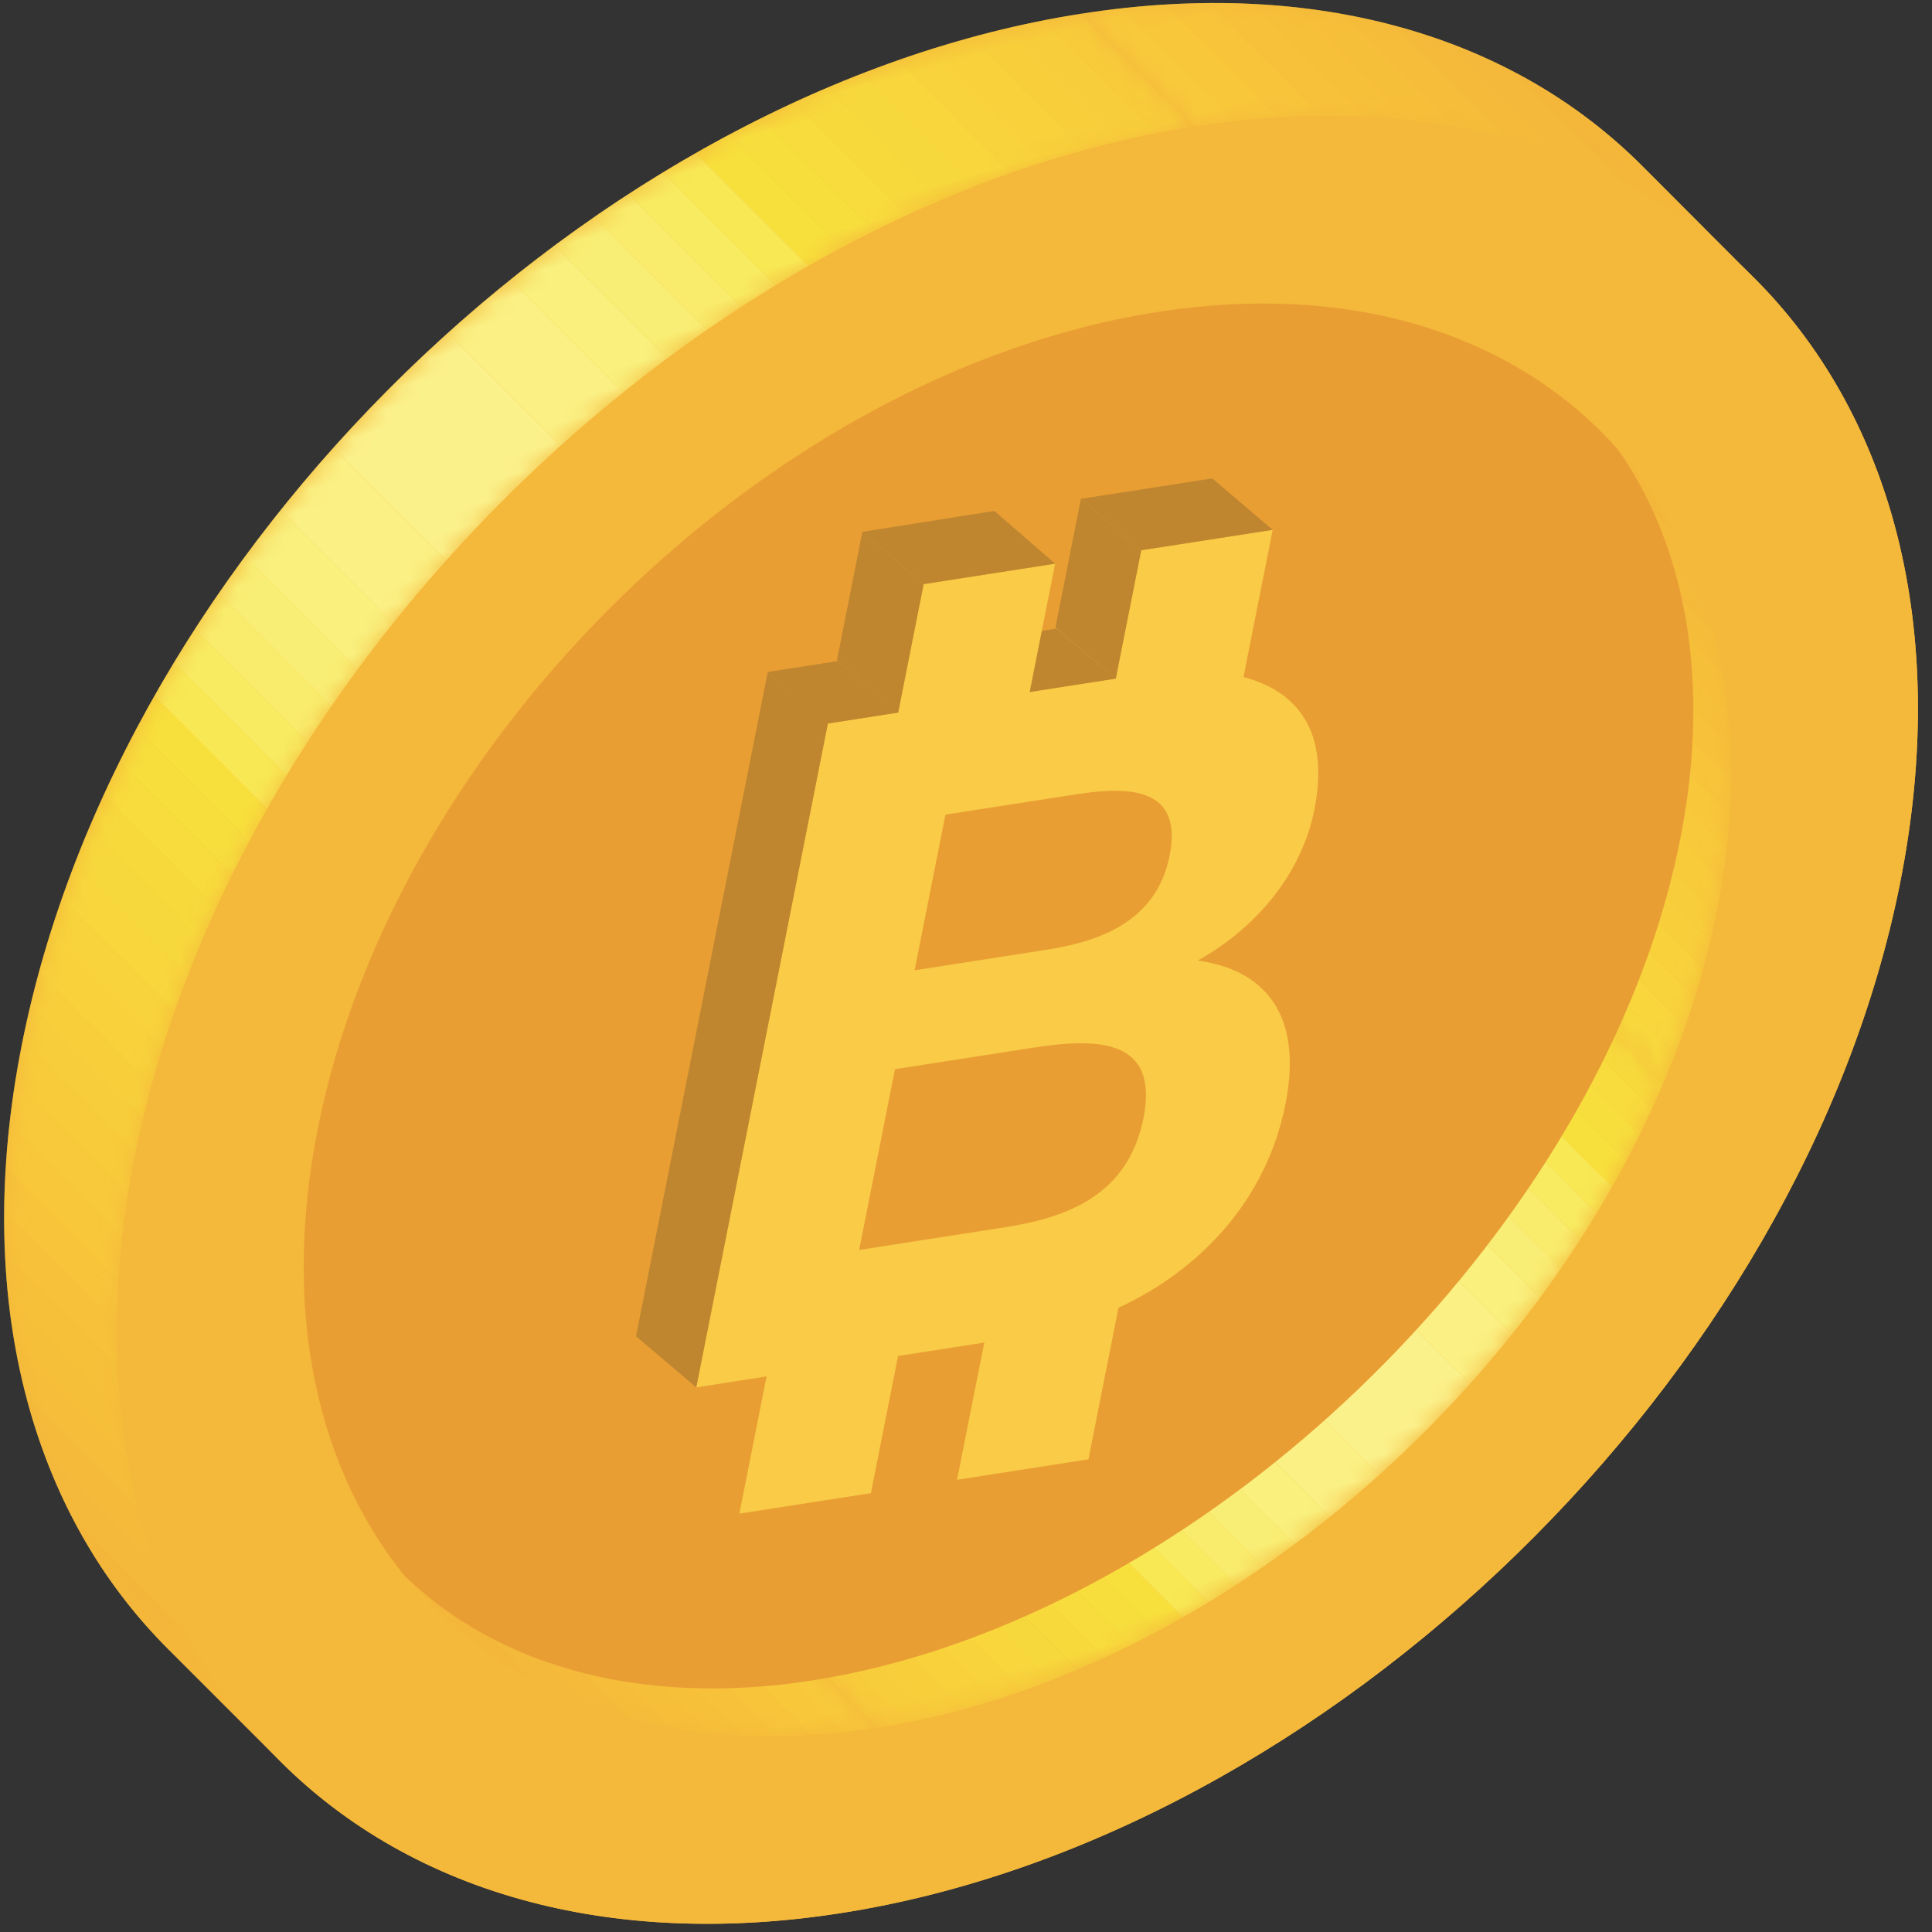 <svg width="102" height="102" viewBox="0 0 102 102" xmlns="http://www.w3.org/2000/svg" xmlns:xlink="http://www.w3.org/1999/xlink"><rect x="0" y="0" width="102" height="102" fill="#333333" stroke="none"/><title>bitcoin 9</title><defs><path d="M103.982 23.283c5.21 8.847 5.385 20.623-.713 33.008C91.54 80.11 61.04 97.158 35.141 94.364 10.246 91.68-1.332 71.636 8.228 48.928 3.485 60.192 3.945 70.8 8.65 78.96l-4.21-7.299c-5.088-8.822-5.213-20.507.834-32.787C17.007 15.046 47.509-2 73.407.793c12.545 1.353 21.708 7.113 26.489 15.402l4.086 7.088z" id="a"/><path d="M49.765.894l4.211 7.299C42.679 22.833 22.441 32.455 4.879 30.56l-4.211-7.3c17.564 1.895 37.8-7.728 49.097-22.367" id="b"/><path d="M5.333 14.492C7.657 9.773 8.832 5.163 8.965.872l4.21 7.298c-.134 4.292-1.308 8.902-3.631 13.621-1.343 2.726-2.995 5.339-4.901 7.81L.432 22.302c1.908-2.471 3.56-5.084 4.901-7.81" id="d"/><path d="M1.007.347C4.796 6.917 12.059 11.484 22 12.557l4.211 7.3C16.268 18.782 9.005 14.214 5.217 7.644c-1.264-2.19-2.946-5.11-4.21-7.298" id="f"/><path d="M3.632 12.913C3.773 8.353 2.74 4.151.662.547l4.21 7.3c2.079 3.603 3.11 7.805 2.97 12.365-.149-.255-.345-.597-.491-.85l-.523-.905-.54-.938a606.555 606.555 0 0 1-1.101-1.91l-.543-.939-.52-.903-.25-.434c-.073-.125-.207-.278-.242-.42" id="h"/><path d="M26.563 16.195l4.209 7.3C25.991 15.206 16.828 9.447 4.284 8.093L.074.793C12.618 2.146 21.78 7.906 26.562 16.195" id="j"/><path d="M8.65 78.961l-4.209-7.299c-5.088-8.822-5.213-20.507.834-32.787C17.007 15.046 47.509-2 73.407.793l4.21 7.3c-25.897-2.795-56.4 14.251-68.132 38.08-6.046 12.28-5.922 23.965-.834 32.787" id="l"/></defs><g fill="none" fill-rule="evenodd"><use fill="#F4B83A" xlink:href="#a" transform="rotate(-15 64.98 62.647)"/><g transform="rotate(-15 255.994 -96.443)"><mask id="c" fill="#fff"><use xlink:href="#b"/></mask><path d="M4.879 30.56L.668 23.263l.084.009 4.21 7.299-.083-.01" fill="#F8C93B" mask="url(#c)"/><path d="M4.963 30.57l-4.211-7.3c.499.052.999.096 1.501.13l4.211 7.3a39.828 39.828 0 0 1-1.501-.13" fill="#F8CB3B" mask="url(#c)"/><path d="M6.464 30.7l-4.21-7.3c.502.036 1.006.06 1.513.077l4.209 7.299a43.643 43.643 0 0 1-1.512-.076" fill="#F8CD3B" mask="url(#c)"/><path d="M7.976 30.776l-4.21-7.299c.538.017 1.078.024 1.62.021l4.21 7.3a43.525 43.525 0 0 1-1.62-.022" fill="#F8CF3B" mask="url(#c)"/><path d="M9.596 30.797l-4.21-7.299c.54-.002 1.083-.014 1.626-.038l4.21 7.299c-.543.024-1.086.036-1.626.038" fill="#F8D13B" mask="url(#c)"/><path d="M11.221 30.759l-4.209-7.3a44.79 44.79 0 0 0 1.576-.09l4.21 7.299a44.68 44.68 0 0 1-1.577.09" fill="#F8D33B" mask="url(#c)"/><path d="M12.799 30.668l-4.211-7.3a52.81 52.81 0 0 0 1.579-.145l4.209 7.299a56.68 56.68 0 0 1-1.577.146" fill="#F8D63C" mask="url(#c)"/><path d="M14.376 30.522l-4.21-7.3a47.15 47.15 0 0 0 1.533-.19l4.21 7.298a50.48 50.48 0 0 1-1.533.192" fill="#F7D83C" mask="url(#c)"/><path d="M15.91 30.33l-4.211-7.299a42.8 42.8 0 0 0 1.534-.239l4.21 7.299c-.512.088-1.023.167-1.534.24" fill="#F7D93C" mask="url(#c)"/><path d="M17.443 30.09l-4.21-7.298c.504-.086 1.01-.18 1.514-.282l4.21 7.299c-.505.101-1.009.196-1.514.282" fill="#F8DB3C" mask="url(#c)"/><path d="M18.957 29.809l-4.21-7.3c.505-.101 1.009-.21 1.513-.329l4.21 7.3c-.503.117-1.007.227-1.513.329" fill="#F7DE3D" mask="url(#c)"/><path d="M20.47 29.48l-4.21-7.3c.51-.117 1.02-.244 1.528-.377l4.21 7.3c-.509.133-1.018.259-1.529.376" fill="#F8E03C" mask="url(#c)"/><path d="M21.999 29.102l-4.211-7.299c.51-.134 1.019-.274 1.527-.424l4.21 7.3c-.508.149-1.017.29-1.526.423" fill="#F8E854" mask="url(#c)"/><path d="M23.525 28.68l-4.21-7.301a53.999 53.999 0 0 0 1.622-.5l4.21 7.3c-.539.174-1.079.341-1.622.5" fill="#F8EB62" mask="url(#c)"/><path d="M25.147 28.179l-4.21-7.3a53.872 53.872 0 0 0 1.64-.561l4.21 7.3c-.544.194-1.092.382-1.64.56" fill="#F9EC6C" mask="url(#c)"/><path d="M26.787 27.618l-4.21-7.3a53.32 53.32 0 0 0 1.914-.721l4.209 7.3c-.633.252-1.272.492-1.913.721" fill="#F9EE75" mask="url(#c)"/><path d="M28.7 26.897l-4.21-7.3a58.86 58.86 0 0 0 2.15-.9l4.21 7.298c-.711.315-1.429.616-2.15.902" fill="#F9F07D" mask="url(#c)"/><path d="M30.85 25.995l-4.21-7.299a61.852 61.852 0 0 0 3.1-1.472l4.21 7.3a62.371 62.371 0 0 1-3.1 1.471" fill="#FBF084" mask="url(#c)"/><path d="M33.95 24.523l-4.21-7.299a63.07 63.07 0 0 0 5.88-3.406l4.21 7.299a62.899 62.899 0 0 1-5.88 3.406" fill="#FBF18B" mask="url(#c)"/><path d="M39.83 21.117l-4.21-7.3a61.352 61.352 0 0 0 2.815-1.954l4.21 7.299a61.392 61.392 0 0 1-2.816 1.955" fill="#FBF084" mask="url(#c)"/><path d="M42.645 19.162l-4.21-7.299a57.811 57.811 0 0 0 1.926-1.476l4.211 7.3c-.632.503-1.273.996-1.927 1.475" fill="#F9F07D" mask="url(#c)"/><path d="M44.572 17.686l-4.21-7.299c.495-.395.983-.797 1.463-1.207l4.21 7.298c-.48.41-.968.813-1.463 1.208" fill="#F9EE75" mask="url(#c)"/><path d="M46.035 16.478l-4.21-7.298a52.16 52.16 0 0 0 1.364-1.199l4.211 7.3a55.37 55.37 0 0 1-1.365 1.197" fill="#F9EC6C" mask="url(#c)"/><path d="M47.4 15.28l-4.21-7.299c.409-.372.813-.748 1.21-1.129l4.21 7.3c-.398.38-.802.758-1.21 1.128" fill="#F8EB62" mask="url(#c)"/><path d="M48.61 14.152l-4.21-7.3c.39-.373.775-.753 1.153-1.139l4.21 7.3c-.379.385-.763.765-1.154 1.14" fill="#F8E854" mask="url(#c)"/><path d="M49.763 13.014l-4.21-7.3c.363-.37.723-.745 1.075-1.123l4.21 7.299c-.353.378-.71.753-1.075 1.124" fill="#F8E03C" mask="url(#c)"/><path d="M50.839 11.89l-4.211-7.3c.352-.38.699-.762 1.039-1.149l4.21 7.298c-.341.388-.686.77-1.038 1.15" fill="#F7DE3D" mask="url(#c)"/><path d="M51.877 10.739l-4.21-7.298c.341-.388.676-.78 1.002-1.176l4.21 7.3c-.327.395-.662.787-1.002 1.174" fill="#F8DB3C" mask="url(#c)"/><path d="M52.879 9.564l-4.21-7.299c.328-.396.65-.796.966-1.201l4.21 7.299c-.316.405-.637.805-.966 1.201" fill="#F7D93C" mask="url(#c)"/><path d="M53.845 8.363l-4.21-7.3c.322-.414.637-.832.945-1.254l4.21 7.299c-.309.422-.623.84-.945 1.255" fill="#F7D83C" mask="url(#c)"/></g><g transform="rotate(-15 150.02 -273.1)"><mask id="e" fill="#fff"><use xlink:href="#d"/></mask><path d="M4.512 29.771l-4.21-7.299c.322-.415.637-.832.945-1.255l4.21 7.3c-.309.422-.624.84-.945 1.254" fill="#F7D83C" mask="url(#e)"/><path d="M5.457 28.516l-4.21-7.299c.308-.421.609-.847.901-1.279l4.21 7.299a49.81 49.81 0 0 1-.9 1.28" fill="#F8D63C" mask="url(#e)"/><path d="M6.359 27.237l-4.211-7.299c.304-.446.599-.895.885-1.347l4.212 7.299c-.288.452-.584.901-.886 1.347" fill="#F8D33B" mask="url(#e)"/><path d="M7.245 25.89l-4.212-7.3c.286-.45.563-.907.831-1.366l4.21 7.3c-.269.458-.545.913-.829 1.366" fill="#F8D13B" mask="url(#e)"/><path d="M8.075 24.523l-4.211-7.299c.245-.418.481-.839.71-1.261l4.211 7.299c-.23.422-.466.844-.71 1.261" fill="#F8CF3B" mask="url(#e)"/><path d="M8.785 23.262l-4.21-7.3c.229-.423.45-.85.665-1.278l4.21 7.298c-.214.429-.435.855-.665 1.28" fill="#F8CD3B" mask="url(#e)"/><path d="M9.45 21.982l-4.21-7.298c.03-.065.063-.128.093-.192.236-.477.46-.957.672-1.432l4.211 7.3c-.212.474-.436.953-.672 1.431-.03.064-.063.127-.095.191" fill="#F8CB3B" mask="url(#e)"/><path d="M10.216 20.36l-4.21-7.3c.249-.56.483-1.12.7-1.676l4.21 7.299c-.217.557-.45 1.116-.7 1.676" fill="#F8C93B" mask="url(#e)"/><path d="M10.916 18.683l-4.21-7.3c.222-.566.427-1.132.615-1.694l4.21 7.299a35.235 35.235 0 0 1-.615 1.695" fill="#F8C73A" mask="url(#e)"/><path d="M11.53 16.988l-4.209-7.3a33.96 33.96 0 0 0 .531-1.725l4.21 7.299a33.106 33.106 0 0 1-.531 1.726" fill="#F7C43A" mask="url(#e)"/><path d="M12.061 15.262l-4.209-7.3c.163-.585.308-1.17.436-1.748l4.21 7.299a32.828 32.828 0 0 1-.437 1.749" fill="#F7C239" mask="url(#e)"/><path d="M12.497 13.513l-4.209-7.3c.137-.628.253-1.252.35-1.87l4.211 7.298c-.097.62-.213 1.243-.352 1.872" fill="#F6C039" mask="url(#e)"/><path d="M12.85 11.64L8.636 4.344c.104-.662.183-1.318.239-1.968l4.21 7.299c-.057.65-.134 1.306-.237 1.967" fill="#F6BF39" mask="url(#e)"/><path d="M13.085 9.674L8.876 2.375c.063-.715.095-1.421.1-2.12l4.212 7.3a27.22 27.22 0 0 1-.103 2.119" fill="#F5BD39" mask="url(#e)"/></g><g transform="rotate(-15 307.314 -20.774)"><mask id="g" fill="#fff"><use xlink:href="#f"/></mask><path d="M5.219 7.647L1.008.347A21.91 21.91 0 0 0 5.213 5.57l4.21 7.299a21.904 21.904 0 0 1-4.204-5.221" fill="#F4B63A" mask="url(#g)"/><path d="M9.423 12.868l-4.21-7.3a23.627 23.627 0 0 0 2.308 1.86l4.21 7.298a23.95 23.95 0 0 1-2.308-1.858" fill="#F4B83A" mask="url(#g)"/><path d="M11.73 14.726L7.522 7.427a24.89 24.89 0 0 0 2.031 1.294l4.21 7.3a25.739 25.739 0 0 1-2.031-1.295" fill="#F5BA39" mask="url(#g)"/><path d="M13.761 16.02L9.552 8.721c.61.348 1.244.679 1.899.988l4.209 7.299c-.655-.31-1.288-.64-1.899-.988" fill="#F5BD39" mask="url(#g)"/><path d="M15.66 17.008l-4.21-7.3c.585.275 1.186.533 1.805.775l4.21 7.3a30.996 30.996 0 0 1-1.805-.775" fill="#F6BF39" mask="url(#g)"/><path d="M17.465 17.782l-4.21-7.299c.569.221 1.152.429 1.749.62l4.21 7.299a30.586 30.586 0 0 1-1.749-.62" fill="#F6C039" mask="url(#g)"/><path d="M19.215 18.402l-4.211-7.299c.575.183 1.161.353 1.761.51l4.21 7.299a31.36 31.36 0 0 1-1.76-.51" fill="#F7C239" mask="url(#g)"/><path d="M20.975 18.912l-4.21-7.3c.572.15 1.156.286 1.754.406l4.209 7.3a34.627 34.627 0 0 1-1.753-.406" fill="#F7C43A" mask="url(#g)"/><path d="M22.728 19.317l-4.21-7.299c.58.118 1.17.224 1.771.316l4.21 7.299c-.6-.092-1.191-.198-1.771-.316" fill="#F8C73A" mask="url(#g)"/><path d="M24.499 19.633l-4.21-7.3c.563.087 1.134.162 1.712.224l4.211 7.3c-.58-.064-1.15-.138-1.713-.224" fill="#F8C93B" mask="url(#g)"/></g><g transform="rotate(-15 101.62 -287.335)"><mask id="i" fill="#fff"><use xlink:href="#h"/></mask><path d="M7.752 21.716l-4.21-7.299c.063-.714.095-1.42.1-2.12l4.213 7.3a27.22 27.22 0 0 1-.103 2.12" fill="#F5BD39" mask="url(#i)"/><path d="M7.855 19.597l-4.212-7.3a25.546 25.546 0 0 0-.092-2.404l4.209 7.3c.068.787.099 1.59.095 2.404" fill="#F5BA39" mask="url(#i)"/><path d="M7.76 17.192L3.55 9.893a23.792 23.792 0 0 0-.454-3.01l4.21 7.299c.214.978.365 1.983.454 3.01" fill="#F4B83A" mask="url(#i)"/><path d="M7.307 14.182l-4.211-7.3A21.98 21.98 0 0 0 .663.548l4.209 7.3a21.982 21.982 0 0 1 2.435 6.335" fill="#F4B63A" mask="url(#i)"/></g><path d="M62.44 15.426c20.369-2.71 31.13 12.352 25.455 32.242-5.31 18.62-23.654 36.196-42.12 40.489-19.48 4.527-33.54-6.91-30.216-27.002 3.579-21.62 25.242-42.85 46.88-45.73" fill="#E99E34"/><path fill="#BF862F" d="M54.361 36.54l-3.132-2.646 4.551-.708 3.133 2.647-4.552.707"/><path fill="#BF862F" d="M58.913 35.833l-3.191-2.716 1.344-6.782 3.192 2.714-1.345 6.784"/><path d="M49.915 43.008l-1.63 8.219 6.906-1.075c2.777-.43 5.856-1.436 6.559-4.985.702-3.54-2.01-3.688-4.929-3.232l-6.906 1.073zm3.082 21.796c3.258-.507 6.553-1.64 7.373-5.778.838-4.225-2.464-4.238-5.865-3.707l-7.255 1.128-1.891 9.545 7.638-1.188zm10.24-14.091c3.401.468 5.595 2.709 4.63 7.576-.996 5.03-4.464 8.739-8.817 10.754l-1.586 8.002-6.935 1.079 1.436-7.243-4.552.708-1.434 7.243-6.944 1.08 1.436-7.244-3.713.58 6.948-35.05 3.713-.578 1.344-6.781 6.942-1.08-1.344 6.781 4.552-.707 1.345-6.784 6.933-1.077-1.54 7.775c2.919.762 4.545 2.943 3.742 6.998-.674 3.394-3.072 6.245-6.156 7.968z" fill="#F9CB46"/><path fill="#BF862F" d="M60.258 29.05l-3.192-2.715L64 25.257l3.191 2.715-6.933 1.077m-16.552 9.149l-3.195-2.719 3.712-.577 3.196 2.718-3.713.578m-6.948 35.049l-3.18-2.7 6.95-35.048 3.178 2.7-6.948 35.048M47.42 37.62l-3.234-2.761 1.344-6.782 3.233 2.762-1.344 6.781"/><path fill="#BF862F" d="M48.763 30.839l-3.233-2.762 6.97-1.103 3.205 2.784-6.942 1.08"/><g transform="rotate(-15 28.312 -215.864)"><mask id="k" fill="#fff"><use xlink:href="#j"/></mask><path d="M4.284 8.092L.074.793c.731.078 1.451.173 2.16.283l4.211 7.297a46.973 46.973 0 0 0-2.161-.28" fill="#F8C93B" mask="url(#k)"/><path d="M6.445 8.373l-4.21-7.297a42.8 42.8 0 0 1 2.236.399l4.21 7.298a44.44 44.44 0 0 0-2.236-.4" fill="#F8C73A" mask="url(#k)"/><path d="M8.681 8.773l-4.21-7.298c.752.152 1.489.323 2.212.51l4.21 7.298a44.178 44.178 0 0 0-2.212-.51" fill="#F7C43A" mask="url(#k)"/><path d="M10.893 9.283l-4.21-7.299c.757.197 1.498.412 2.222.645l4.21 7.298a42.134 42.134 0 0 0-2.222-.644" fill="#F7C239" mask="url(#k)"/><path d="M13.115 9.927l-4.21-7.298c.754.241 1.49.502 2.207.782l4.21 7.299a38.478 38.478 0 0 0-2.207-.783" fill="#F6C039" mask="url(#k)"/><path d="M15.321 10.71l-4.209-7.3c.781.304 1.54.63 2.277.979l4.21 7.299a36.119 36.119 0 0 0-2.278-.978" fill="#F6BF39" mask="url(#k)"/><path d="M17.599 11.688l-4.21-7.3c.827.389 1.626.806 2.396 1.246l4.21 7.3c-.771-.44-1.57-.858-2.396-1.246" fill="#F5BD39" mask="url(#k)"/><path d="M19.995 12.933l-4.21-7.299a31.904 31.904 0 0 1 2.563 1.634l4.21 7.298a32.029 32.029 0 0 0-2.563-1.633" fill="#F5BA39" mask="url(#k)"/><path d="M22.557 14.566l-4.209-7.298a29.49 29.49 0 0 1 2.91 2.342l4.21 7.299a30.074 30.074 0 0 0-2.91-2.343" fill="#F4B83A" mask="url(#k)"/><path d="M25.468 16.909l-4.21-7.3a27.624 27.624 0 0 1 5.305 6.586l4.209 7.3a27.631 27.631 0 0 0-5.304-6.586" fill="#F4B63A" mask="url(#k)"/></g><g transform="rotate(-15 64.98 62.647)"><mask id="m" fill="#fff"><use xlink:href="#l"/></mask><path d="M8.65 78.961l-4.209-7.299A27.743 27.743 0 0 1 1.37 63.67l4.211 7.297a27.734 27.734 0 0 0 3.07 7.995" fill="#F4B63A" mask="url(#m)"/><path d="M5.58 70.966L1.37 63.67a30.128 30.128 0 0 1-.573-3.799l4.21 7.299a30.09 30.09 0 0 0 .573 3.797" fill="#F4B83A" mask="url(#m)"/><path d="M5.007 67.169L.797 59.87a31.655 31.655 0 0 1-.117-3.035l4.21 7.3c-.009 1.027.03 2.039.117 3.034" fill="#F5BA39" mask="url(#m)"/><path d="M4.89 64.136l-4.21-7.3a34.39 34.39 0 0 1 .125-2.677l4.211 7.3c-.077.902-.12 1.794-.127 2.677" fill="#F5BD39" mask="url(#m)"/><path d="M5.016 61.46l-4.21-7.3c.071-.82.17-1.646.3-2.48l4.21 7.298a36.9 36.9 0 0 0-.3 2.482" fill="#F6BF39" mask="url(#m)"/><path d="M5.316 58.978l-4.21-7.298c.122-.781.27-1.568.443-2.362l4.211 7.3c-.175.793-.321 1.58-.444 2.36" fill="#F6C039" mask="url(#m)"/><path d="M5.76 56.617l-4.21-7.299c.16-.73.343-1.465.55-2.205l4.21 7.3a40.99 40.99 0 0 0-.55 2.204" fill="#F7C239" mask="url(#m)"/><path d="M6.31 54.412L2.1 47.113c.2-.722.423-1.449.668-2.178l4.21 7.299a44.57 44.57 0 0 0-.669 2.178" fill="#F7C43A" mask="url(#m)"/><path d="M6.977 52.234l-4.209-7.299c.237-.71.496-1.424.776-2.138l4.21 7.299a47.73 47.73 0 0 0-.777 2.138" fill="#F8C73A" mask="url(#m)"/><path d="M7.753 50.096l-4.209-7.3a49.28 49.28 0 0 1 .884-2.115l4.21 7.3c-.315.709-.61 1.412-.885 2.115" fill="#F8C93B" mask="url(#m)"/><path d="M8.637 47.98l-4.209-7.299c.267-.6.55-1.202.847-1.806l.12-.24 4.209 7.298-.119.241c-.297.603-.58 1.206-.848 1.806" fill="#F8CB3B" mask="url(#m)"/><path d="M9.604 45.933l-4.21-7.299c.27-.542.55-1.08.84-1.615l4.21 7.298a52.72 52.72 0 0 0-.84 1.616" fill="#F8CD3B" mask="url(#m)"/><path d="M10.444 44.317l-4.21-7.298c.29-.535.589-1.068.897-1.593l4.21 7.299a50.961 50.961 0 0 0-.897 1.592" fill="#F8CF3B" mask="url(#m)"/><path d="M11.341 42.725l-4.21-7.3a59.29 59.29 0 0 1 1.049-1.727l4.21 7.3c-.36.57-.71 1.146-1.049 1.727" fill="#F8D13B" mask="url(#m)"/><path d="M12.39 40.999l-4.21-7.3c.361-.572.735-1.14 1.119-1.703l4.209 7.3c-.384.563-.756 1.13-1.119 1.703" fill="#F8D33B" mask="url(#m)"/><path d="M13.508 39.295l-4.21-7.299c.37-.543.75-1.082 1.14-1.615l4.209 7.3c-.39.533-.77 1.071-1.139 1.614" fill="#F8D63C" mask="url(#m)"/><path d="M14.647 37.68l-4.21-7.299a63.1 63.1 0 0 1 1.194-1.584l4.209 7.299a63.827 63.827 0 0 0-1.193 1.584" fill="#F7D83C" mask="url(#m)"/><path d="M15.84 36.096l-4.21-7.299c.398-.51.803-1.016 1.218-1.516l4.21 7.299c-.414.5-.82 1.006-1.218 1.516" fill="#F7D93C" mask="url(#m)"/><path d="M17.057 34.58l-4.209-7.299c.413-.499.836-.994 1.265-1.484l4.21 7.3c-.43.49-.852.984-1.266 1.483" fill="#F8DB3C" mask="url(#m)"/><path d="M18.323 33.096l-4.21-7.299c.431-.49.87-.975 1.316-1.456l4.211 7.3c-.448.48-.887.965-1.317 1.455" fill="#F7DE3D" mask="url(#m)"/><path d="M19.64 31.64l-4.21-7.299c.447-.48.9-.955 1.363-1.425l4.211 7.3c-.463.469-.917.944-1.364 1.424" fill="#F8E03C" mask="url(#m)"/><path d="M21.004 30.215l-4.21-7.299c.477-.483.96-.962 1.453-1.434l4.21 7.299c-.492.472-.977.951-1.453 1.434" fill="#F8E854" mask="url(#m)"/><path d="M22.457 28.781l-4.21-7.299a68.18 68.18 0 0 1 1.52-1.416l4.209 7.3c-.513.465-1.02.936-1.519 1.415" fill="#F8EB62" mask="url(#m)"/><path d="M23.976 27.365l-4.21-7.299a71.153 71.153 0 0 1 1.718-1.51l4.21 7.299c-.582.495-1.154.998-1.718 1.51" fill="#F9EC6C" mask="url(#m)"/><path d="M25.693 25.855l-4.209-7.3a78.114 78.114 0 0 1 1.847-1.522l4.209 7.299a82.01 82.01 0 0 0-1.847 1.523" fill="#F9EE75" mask="url(#m)"/><path d="M27.54 24.332l-4.21-7.299a77.384 77.384 0 0 1 2.431-1.862l4.21 7.299a77.384 77.384 0 0 0-2.431 1.862" fill="#F9F07D" mask="url(#m)"/><path d="M29.97 22.47l-4.209-7.3a77.728 77.728 0 0 1 3.551-2.464l4.21 7.299a77.768 77.768 0 0 0-3.551 2.465" fill="#FBF084" mask="url(#m)"/><path d="M33.523 20.005l-4.211-7.3a79.528 79.528 0 0 1 7.417-4.297l4.211 7.3a79.185 79.185 0 0 0-7.417 4.297" fill="#FBF18B" mask="url(#m)"/><path d="M40.94 15.707l-4.21-7.299a78.994 78.994 0 0 1 3.909-1.857l4.21 7.3a77.852 77.852 0 0 0-3.909 1.856" fill="#FBF084" mask="url(#m)"/><path d="M44.85 13.851l-4.211-7.3a76.973 76.973 0 0 1 2.712-1.136l4.21 7.299c-.909.36-1.814.74-2.712 1.137" fill="#F9F07D" mask="url(#m)"/><path d="M47.561 12.714l-4.21-7.299c.801-.317 1.606-.62 2.414-.911l4.21 7.299c-.808.289-1.614.594-2.414.91" fill="#F9EE75" mask="url(#m)"/><path d="M49.975 11.803l-4.21-7.3c.687-.244 1.376-.48 2.068-.704l4.211 7.299a78.53 78.53 0 0 0-2.07.705" fill="#F9EC6C" mask="url(#m)"/><path d="M52.044 11.098l-4.21-7.3c.68-.22 1.362-.43 2.046-.63l4.21 7.298c-.683.2-1.366.41-2.046.632" fill="#F8EB62" mask="url(#m)"/><path d="M54.09 10.466l-4.21-7.299a72.291 72.291 0 0 1 1.925-.534l4.211 7.3c-.644.168-1.285.346-1.927.533" fill="#F8E854" mask="url(#m)"/><path d="M56.016 9.932l-4.21-7.299a71.169 71.169 0 0 1 1.929-.477l4.209 7.299c-.643.15-1.287.309-1.928.477" fill="#F8E03C" mask="url(#m)"/><path d="M57.944 9.455l-4.21-7.3a63.77 63.77 0 0 1 1.907-.413l4.212 7.3c-.637.126-1.273.265-1.909.413" fill="#F7DE3D" mask="url(#m)"/><path d="M59.853 9.041l-4.212-7.299c.638-.13 1.275-.249 1.912-.357l4.21 7.299a58.2 58.2 0 0 0-1.91.357" fill="#F8DB3C" mask="url(#m)"/><path d="M61.763 8.684l-4.21-7.3a64.67 64.67 0 0 1 1.935-.3l4.21 7.299c-.645.09-1.289.19-1.935.3" fill="#F7D93C" mask="url(#m)"/><path d="M63.697 8.383l-4.209-7.3a61.43 61.43 0 0 1 1.933-.241l4.211 7.299c-.645.07-1.29.15-1.935.242" fill="#F7D83C" mask="url(#m)"/><path d="M65.632 8.14L61.422.843a58.894 58.894 0 0 1 1.991-.184l4.211 7.3c-.664.049-1.328.11-1.992.183" fill="#F8D63C" mask="url(#m)"/><path d="M67.624 7.957L63.414.658c.663-.05 1.327-.088 1.989-.116l4.209 7.299a58.62 58.62 0 0 0-1.988.116" fill="#F8D33B" mask="url(#m)"/><path d="M69.612 7.84L65.402.543c.685-.028 1.37-.044 2.051-.048l4.211 7.299c-.683.004-1.367.02-2.052.048" fill="#F8D13B" mask="url(#m)"/><path d="M71.664 7.793l-4.21-7.3c.682-.002 1.365.006 2.043.029l4.211 7.299c-.68-.023-1.36-.032-2.044-.028" fill="#F8CF3B" mask="url(#m)"/><path d="M73.708 7.82L69.498.523c.638.02 1.274.052 1.909.095l4.21 7.299a53.16 53.16 0 0 0-1.909-.095" fill="#F8CD3B" mask="url(#m)"/><path d="M75.617 7.916l-4.21-7.3c.633.045 1.265.1 1.894.165l4.21 7.3a49.703 49.703 0 0 0-1.894-.165" fill="#F8CB3B" mask="url(#m)"/><path d="M77.51 8.08L73.302.781l.106.012 4.21 7.3-.106-.013" fill="#F8C93B" mask="url(#m)"/></g><path d="M46.306 91.226c20.402-3.174 40.257-22.489 44.348-43.125 4.093-20.644-9.127-34.806-29.529-31.632-20.4 3.174-40.254 22.482-44.347 43.125C12.686 80.23 25.906 94.4 46.306 91.226zM63.067 6.68c25.738-4.004 42.418 13.864 37.253 39.917-5.165 26.045-30.215 50.405-55.953 54.41C18.63 105.01 1.95 87.142 7.113 61.097 12.278 35.045 37.329 10.684 63.067 6.68z" fill="#F4B83A"/></g></svg>